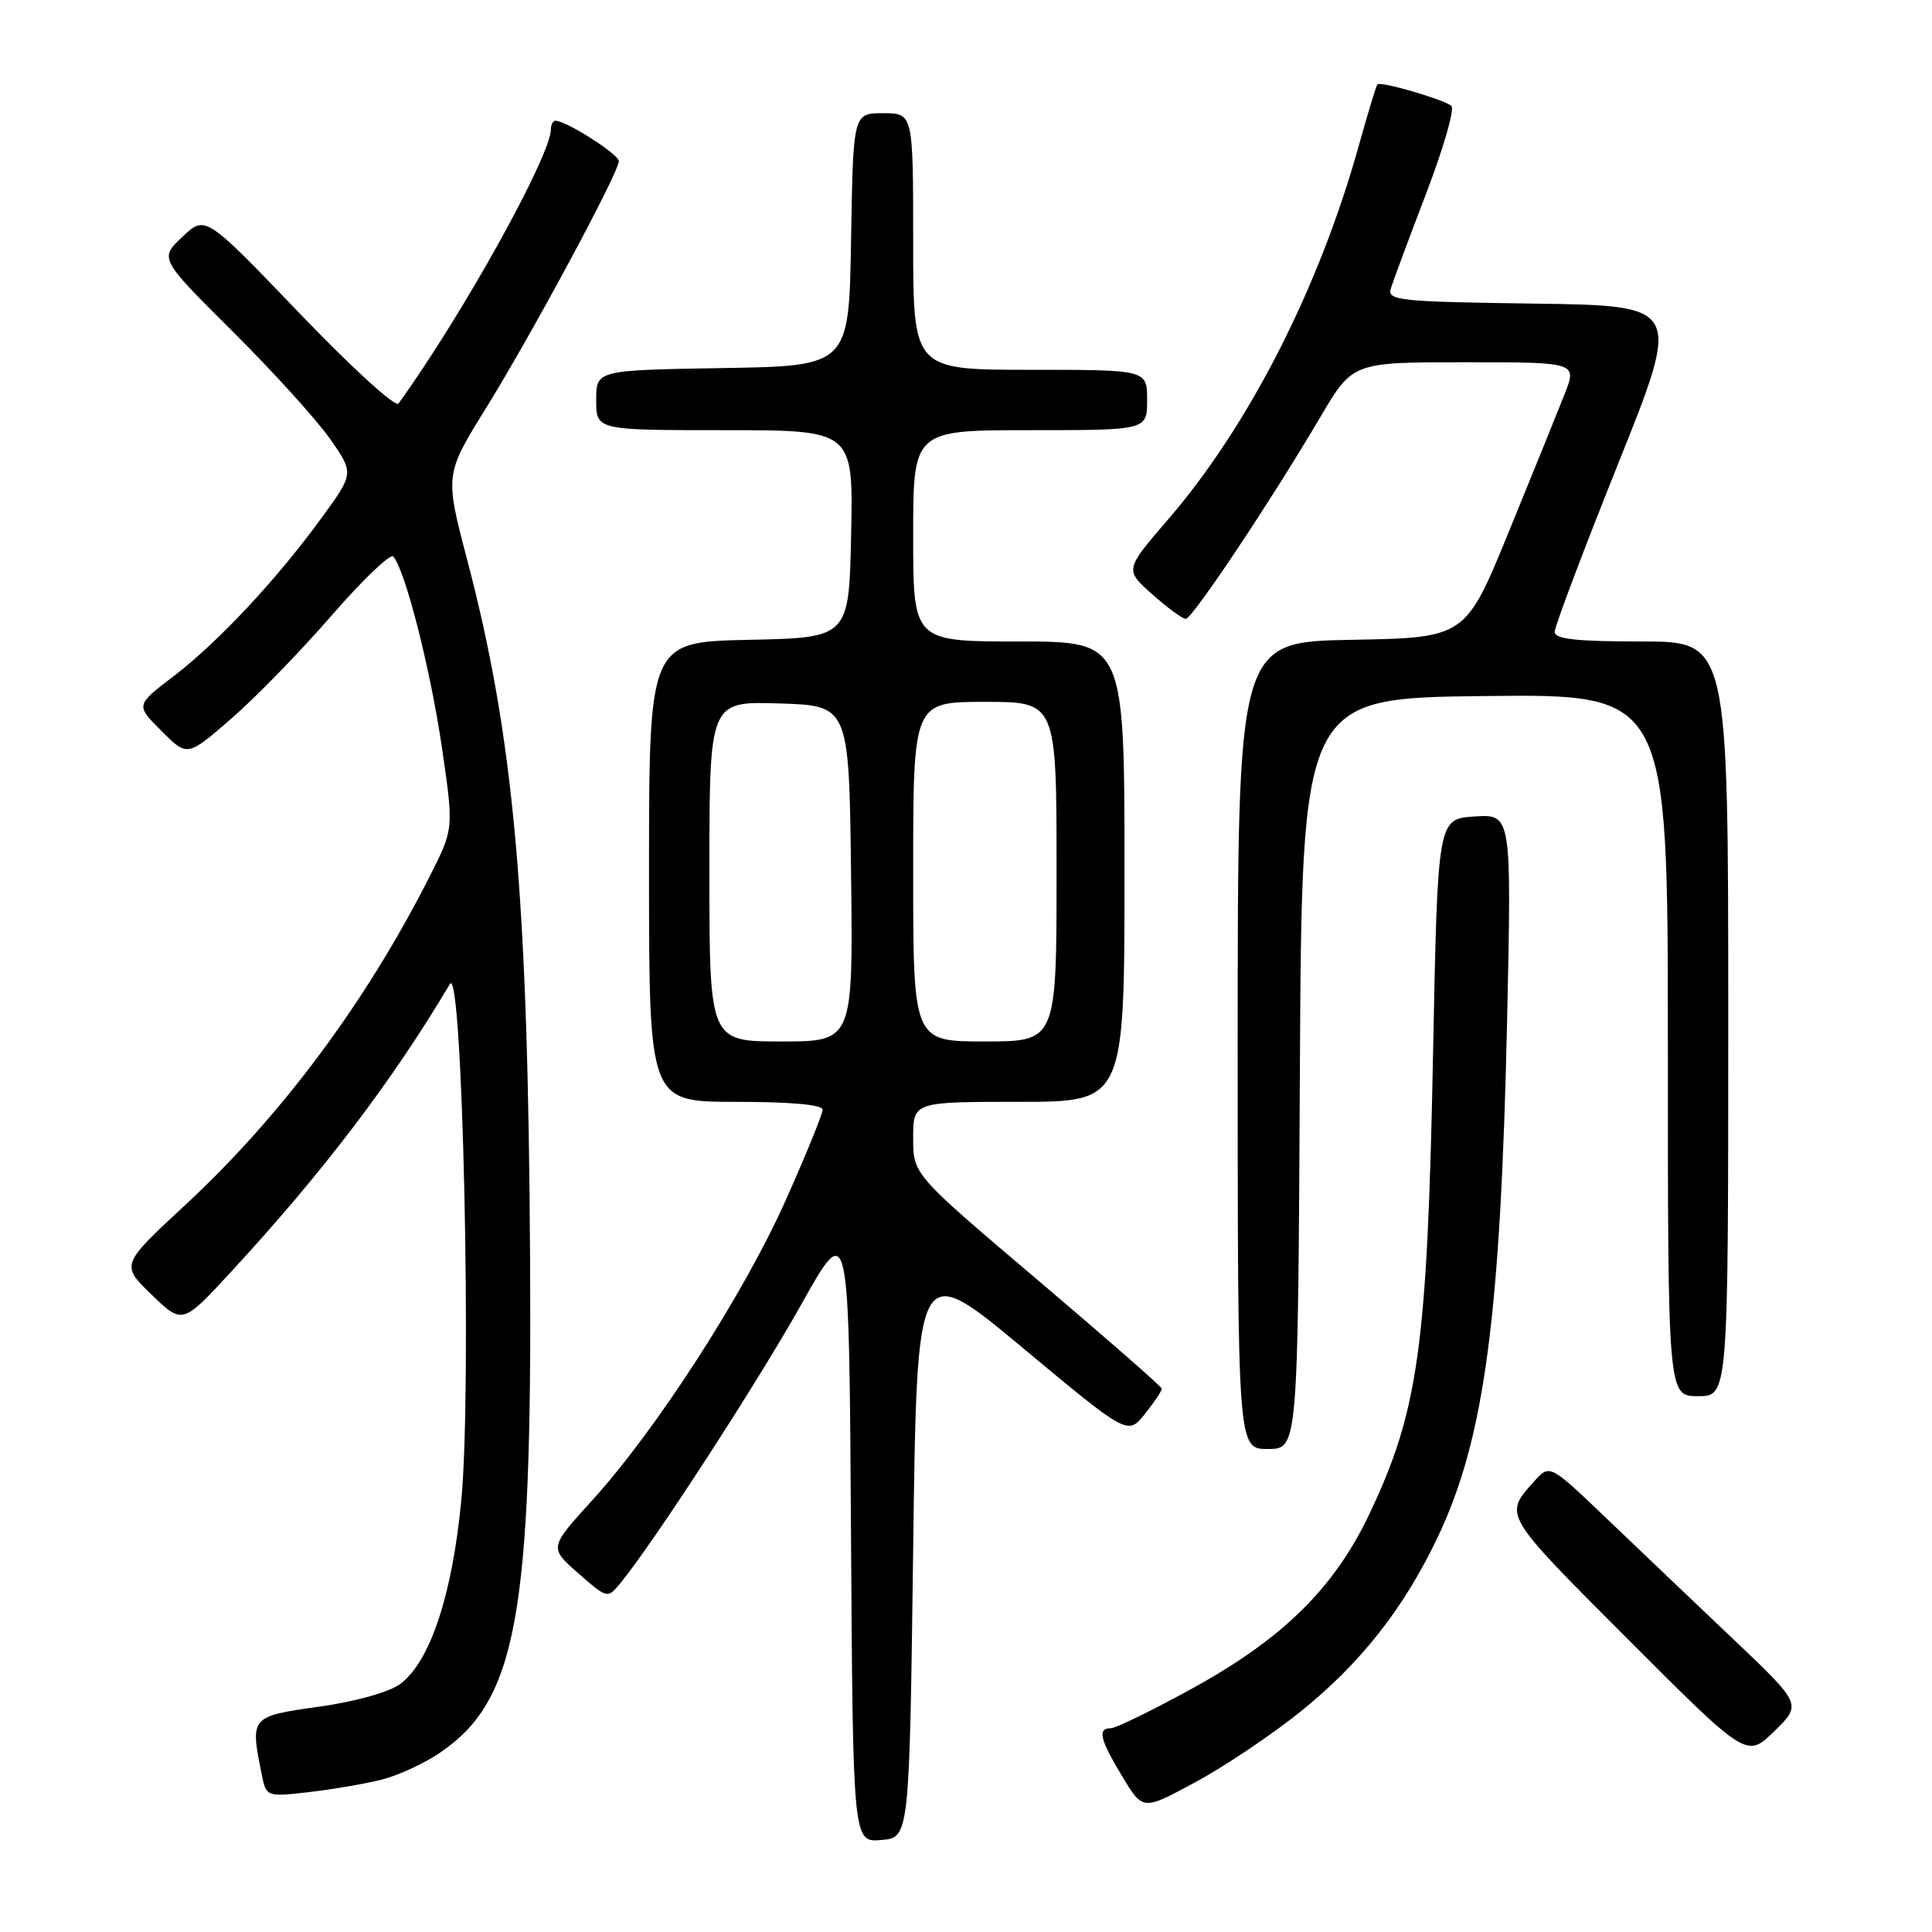 <?xml version="1.0" encoding="UTF-8" standalone="no"?>
<!DOCTYPE svg PUBLIC "-//W3C//DTD SVG 1.1//EN" "http://www.w3.org/Graphics/SVG/1.1/DTD/svg11.dtd" >
<svg xmlns="http://www.w3.org/2000/svg" xmlns:xlink="http://www.w3.org/1999/xlink" version="1.1" viewBox="0 0 256 256">
 <g >
 <path fill="currentColor"
d=" M 121.00 205.21 C 121.50 166.93 121.50 166.93 135.47 178.56 C 149.43 190.19 149.43 190.19 151.71 187.35 C 152.96 185.78 153.97 184.28 153.94 184.00 C 153.91 183.72 146.48 177.23 137.44 169.56 C 121.00 155.62 121.00 155.62 121.00 150.81 C 121.00 146.00 121.00 146.00 135.00 146.00 C 149.00 146.00 149.00 146.00 149.00 115.50 C 149.00 85.00 149.00 85.00 135.00 85.00 C 121.00 85.00 121.00 85.00 121.00 71.00 C 121.00 57.00 121.00 57.00 136.50 57.00 C 152.00 57.00 152.00 57.00 152.00 53.00 C 152.00 49.00 152.00 49.00 136.50 49.00 C 121.00 49.00 121.00 49.00 121.00 32.00 C 121.00 15.00 121.00 15.00 117.02 15.00 C 113.05 15.00 113.05 15.00 112.77 31.75 C 112.50 48.50 112.50 48.50 95.75 48.77 C 79.00 49.05 79.00 49.05 79.00 53.02 C 79.00 57.00 79.00 57.00 96.03 57.00 C 113.06 57.00 113.06 57.00 112.78 70.75 C 112.50 84.50 112.50 84.50 99.25 84.78 C 86.00 85.06 86.00 85.06 86.00 115.53 C 86.00 146.00 86.00 146.00 97.50 146.00 C 104.83 146.00 109.00 146.38 109.00 147.04 C 109.00 147.62 106.80 153.02 104.11 159.04 C 98.57 171.46 86.97 189.45 78.48 198.79 C 72.76 205.08 72.76 205.08 76.63 208.47 C 80.50 211.86 80.50 211.86 82.28 209.68 C 86.67 204.32 100.44 183.09 106.19 172.82 C 112.50 161.55 112.50 161.55 112.76 202.83 C 113.02 244.12 113.02 244.12 116.76 243.81 C 120.50 243.50 120.50 243.50 121.00 205.21 Z  M 172.07 227.00 C 180.24 220.49 186.06 213.10 190.59 203.50 C 196.70 190.56 198.84 174.44 199.70 135.19 C 200.29 107.88 200.29 107.88 195.39 108.19 C 190.50 108.50 190.50 108.50 189.89 139.50 C 189.13 178.59 187.96 186.95 181.39 200.74 C 176.75 210.47 169.90 217.19 157.94 223.75 C 152.68 226.64 147.85 229.00 147.19 229.00 C 145.38 229.00 145.74 230.48 148.72 235.41 C 151.43 239.91 151.43 239.91 158.30 236.20 C 162.08 234.17 168.27 230.03 172.07 227.00 Z  M 50.50 235.83 C 52.70 235.29 56.22 233.67 58.31 232.24 C 68.46 225.32 70.51 214.12 70.24 167.01 C 69.97 118.60 68.10 97.77 61.91 74.20 C 58.94 62.89 58.94 62.89 64.41 54.06 C 70.57 44.10 82.00 22.85 82.00 21.35 C 82.00 20.45 75.03 16.00 73.61 16.00 C 73.28 16.00 73.00 16.50 73.00 17.10 C 73.00 20.63 61.33 41.66 52.80 53.48 C 52.41 54.02 46.50 48.62 39.66 41.48 C 27.21 28.50 27.21 28.50 24.17 31.38 C 21.12 34.26 21.12 34.26 30.81 43.90 C 36.14 49.20 41.94 55.60 43.71 58.12 C 46.92 62.71 46.92 62.71 42.62 68.61 C 36.63 76.83 28.89 85.11 22.98 89.62 C 17.97 93.44 17.97 93.44 21.40 96.86 C 24.82 100.29 24.82 100.29 30.67 95.20 C 33.89 92.41 39.86 86.26 43.95 81.55 C 48.04 76.84 51.71 73.33 52.10 73.74 C 53.65 75.39 57.01 88.54 58.53 98.89 C 60.13 109.80 60.13 109.80 57.03 115.94 C 48.58 132.68 37.33 147.82 24.53 159.68 C 16.00 167.60 16.00 167.60 20.09 171.55 C 24.18 175.50 24.18 175.50 30.64 168.50 C 42.77 155.36 51.95 143.29 59.62 130.38 C 61.29 127.58 62.54 183.94 61.13 198.74 C 59.93 211.37 56.98 220.23 53.00 223.16 C 51.53 224.23 47.09 225.47 42.25 226.15 C 33.20 227.42 33.15 227.48 34.64 234.93 C 35.27 238.11 35.27 238.11 40.89 237.47 C 43.97 237.11 48.30 236.38 50.50 235.83 Z  M 229.64 217.17 C 224.62 212.40 217.10 205.24 212.93 201.25 C 205.35 194.00 205.35 194.00 203.32 196.25 C 199.22 200.81 199.07 200.54 215.60 217.10 C 231.45 232.97 231.45 232.97 235.10 229.40 C 238.76 225.83 238.76 225.83 229.64 217.17 Z  M 172.24 142.25 C 172.50 92.50 172.50 92.50 196.75 92.23 C 221.00 91.96 221.00 91.96 221.00 138.48 C 221.00 185.00 221.00 185.00 225.00 185.00 C 229.00 185.00 229.00 185.00 229.00 135.00 C 229.00 85.00 229.00 85.00 217.50 85.00 C 208.85 85.00 206.00 84.68 206.00 83.73 C 206.00 83.03 209.78 73.01 214.40 61.48 C 222.81 40.50 222.81 40.50 203.29 40.23 C 185.34 39.98 183.82 39.82 184.29 38.23 C 184.58 37.28 186.69 31.61 188.98 25.62 C 191.27 19.64 192.77 14.43 192.32 14.04 C 191.32 13.18 182.92 10.73 182.51 11.18 C 182.35 11.36 181.23 15.05 180.02 19.39 C 174.77 38.20 165.46 56.45 154.76 68.85 C 149.03 75.50 149.03 75.50 152.68 78.75 C 154.69 80.54 156.69 82.00 157.12 82.00 C 157.99 82.00 168.34 66.48 174.96 55.25 C 179.23 48.00 179.23 48.00 194.11 48.00 C 208.98 48.00 208.98 48.00 207.31 52.25 C 206.39 54.59 203.06 62.80 199.91 70.50 C 194.18 84.50 194.18 84.50 179.09 84.78 C 164.00 85.05 164.00 85.05 164.00 138.53 C 164.00 192.00 164.00 192.00 167.99 192.00 C 171.98 192.00 171.98 192.00 172.24 142.25 Z  M 94.00 115.46 C 94.00 92.92 94.00 92.92 103.25 93.21 C 112.50 93.50 112.50 93.50 112.77 115.75 C 113.04 138.00 113.04 138.00 103.52 138.00 C 94.00 138.00 94.00 138.00 94.00 115.46 Z  M 121.00 115.50 C 121.00 93.00 121.00 93.00 130.50 93.00 C 140.00 93.00 140.00 93.00 140.00 115.50 C 140.00 138.00 140.00 138.00 130.50 138.00 C 121.00 138.00 121.00 138.00 121.00 115.50 Z "/>
</g>
</svg>